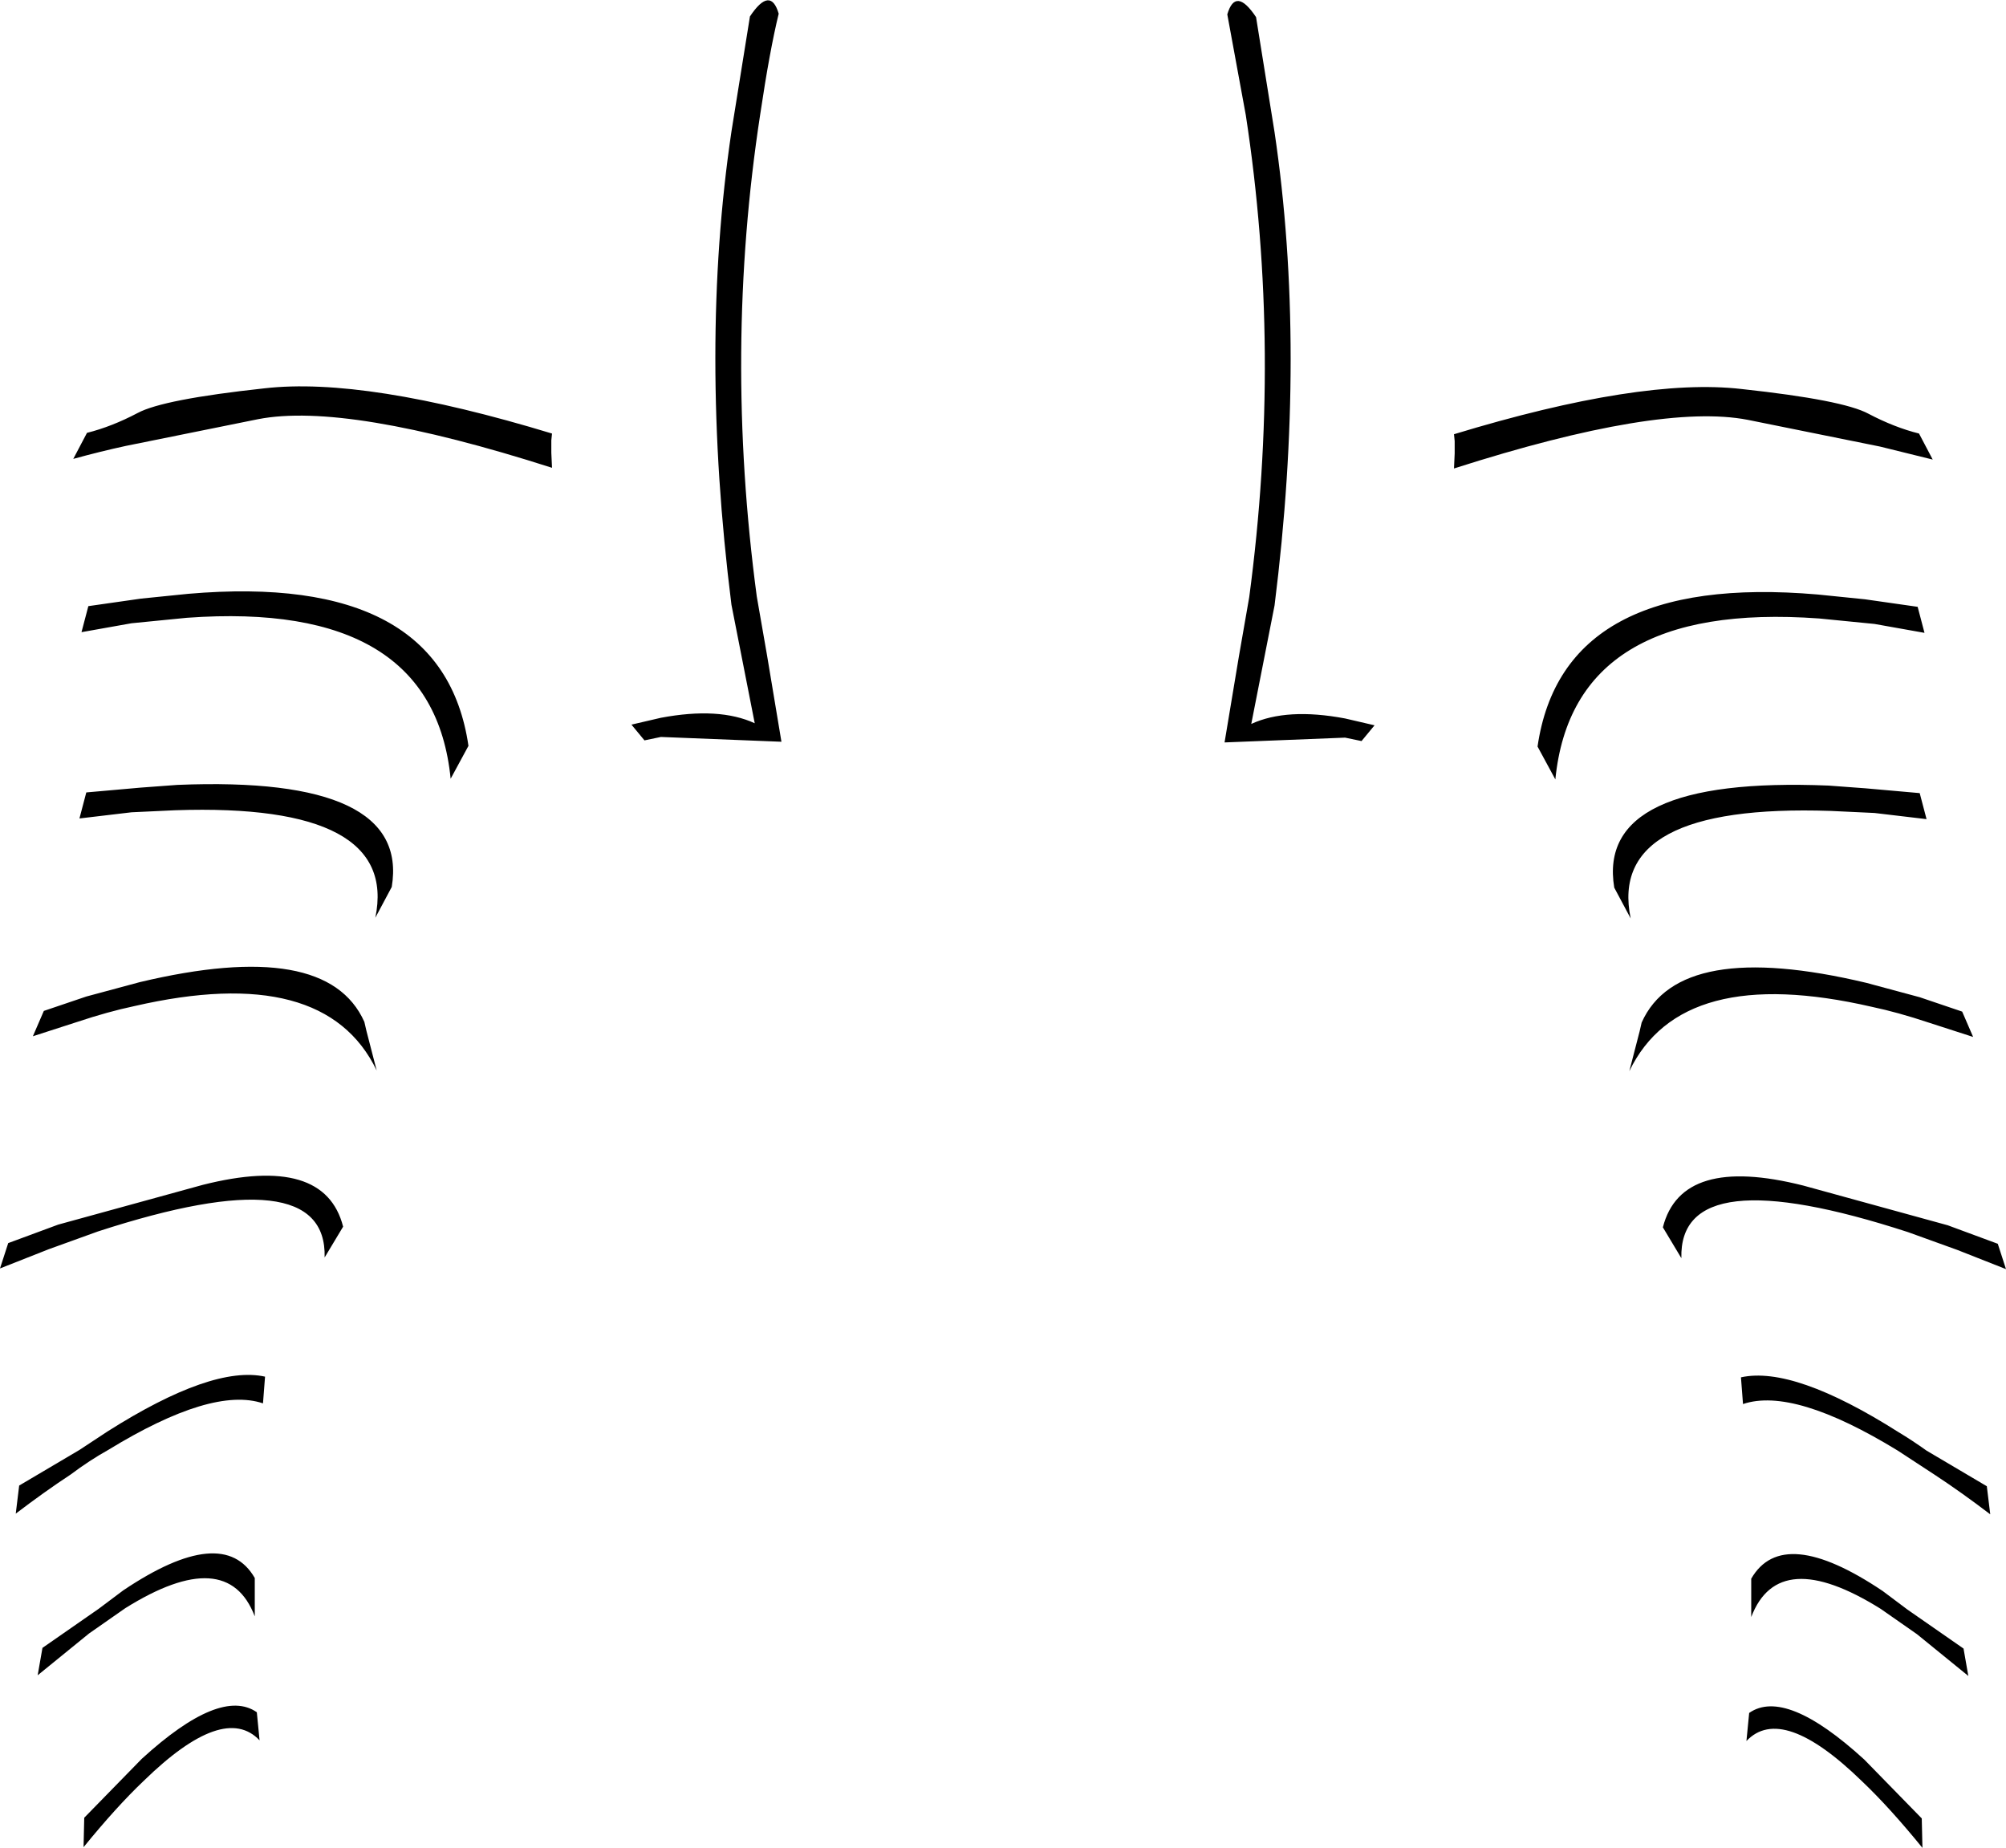 <?xml version="1.0" encoding="UTF-8" standalone="no"?>
<svg xmlns:xlink="http://www.w3.org/1999/xlink" height="134.9px" width="146.45px" xmlns="http://www.w3.org/2000/svg">
  <g transform="matrix(1.0, 0.0, 0.0, 1.0, -326.7, -228.4)">
    <path d="M418.4 229.65 L419.75 238.05 Q422.1 253.9 419.75 272.6 L418.05 281.25 Q420.65 280.05 424.9 280.85 L427.05 281.35 426.1 282.5 424.9 282.25 416.1 282.6 417.15 276.3 417.9 272.0 Q420.3 254.05 417.65 236.8 L416.3 229.45 Q416.9 227.4 418.4 229.65 M432.85 260.1 Q446.5 255.95 453.85 256.8 461.25 257.6 463.1 258.6 465.0 259.6 466.8 260.05 L467.8 261.95 463.95 261.0 454.3 259.05 Q447.85 257.8 432.85 262.6 L432.9 261.5 432.9 261.25 432.9 260.6 432.85 260.1 M438.95 282.9 Q440.8 270.2 459.4 271.8 L462.85 272.15 466.7 272.7 467.2 274.6 463.55 273.95 459.5 273.55 Q441.55 272.25 440.25 285.3 L438.95 282.9 M445.75 295.45 L444.55 293.2 Q443.2 285.05 460.2 285.75 L462.9 285.95 466.85 286.3 467.35 288.2 463.55 287.75 460.35 287.6 Q444.0 287.05 445.75 295.45 M381.45 229.6 Q382.95 227.35 383.55 229.4 382.9 232.05 382.2 236.75 379.55 254.0 381.95 271.95 L382.7 276.25 383.75 282.55 374.95 282.2 373.75 282.45 372.8 281.3 374.95 280.8 Q379.2 280.0 381.8 281.2 L380.1 272.55 Q377.75 253.85 380.1 238.0 L381.45 229.6 M333.05 260.0 Q334.85 259.55 336.75 258.55 338.6 257.55 346.0 256.75 353.35 255.9 367.0 260.05 L366.95 260.55 366.95 261.2 366.95 261.45 367.0 262.55 Q352.0 257.75 345.55 259.0 L335.9 260.95 Q334.05 261.35 332.05 261.9 L333.05 260.0 M337.0 272.1 L340.45 271.75 Q359.05 270.15 360.9 282.85 L359.6 285.25 Q358.3 272.2 340.35 273.5 L336.3 273.9 332.65 274.55 333.15 272.65 337.0 272.1 M333.0 286.25 L336.95 285.9 339.65 285.7 Q356.65 285.0 355.3 293.15 L354.1 295.4 Q355.85 287.0 339.5 287.55 L336.3 287.7 332.5 288.15 333.0 286.25 M354.2 306.55 Q350.4 298.65 336.5 301.85 334.6 302.25 332.35 303.0 L329.1 304.05 329.9 302.2 333.0 301.15 336.9 300.1 Q350.55 296.85 353.3 303.0 L353.45 303.65 354.2 306.55 M350.4 320.2 Q350.6 312.85 333.85 318.3 L330.25 319.6 326.7 321.0 327.3 319.15 330.95 317.8 341.5 314.9 Q350.4 312.65 351.75 317.95 L350.4 320.2 M334.55 332.9 Q342.2 328.05 346.05 328.9 L345.9 330.85 Q342.2 329.6 334.6 334.25 333.25 335.0 331.85 336.05 329.95 337.3 327.85 338.9 L328.1 336.85 332.5 334.25 334.55 332.9 M333.9 345.85 L335.7 344.5 Q343.0 339.6 345.3 343.6 L345.3 346.4 Q343.3 341.15 335.85 345.8 L333.2 347.65 329.45 350.7 329.8 348.7 333.9 345.85 M345.65 355.45 Q343.05 352.7 337.2 358.4 335.2 360.3 332.8 363.25 L332.85 361.1 337.05 356.8 Q342.8 351.55 345.45 353.4 L345.65 355.45 M470.75 304.1 L467.5 303.05 Q465.25 302.3 463.35 301.9 449.45 298.7 445.65 306.6 L446.4 303.7 446.55 303.05 Q449.3 296.9 462.95 300.15 L466.85 301.2 469.95 302.25 470.75 304.1 M472.55 319.2 L473.15 321.05 469.6 319.65 466.0 318.35 Q449.25 312.9 449.45 320.25 L448.1 318.0 Q449.45 312.7 458.35 314.95 L468.9 317.85 472.55 319.2 M453.8 328.95 Q457.65 328.1 465.3 332.95 466.3 333.55 467.35 334.3 L471.75 336.9 472.0 338.95 Q469.9 337.35 468.0 336.1 L465.25 334.3 Q457.65 329.65 453.95 330.9 L453.8 328.95 M454.55 343.65 Q456.85 339.65 464.15 344.55 L465.95 345.9 470.05 348.75 470.4 350.75 466.65 347.7 464.0 345.85 Q456.55 341.2 454.55 346.45 L454.55 343.65 M467.05 363.3 Q464.65 360.35 462.65 358.45 456.8 352.75 454.2 355.5 L454.4 353.45 Q457.05 351.6 462.8 356.85 L467.0 361.15 467.05 363.3" fill="#000000" fill-rule="evenodd" stroke="none"/>
  </g>
</svg>
